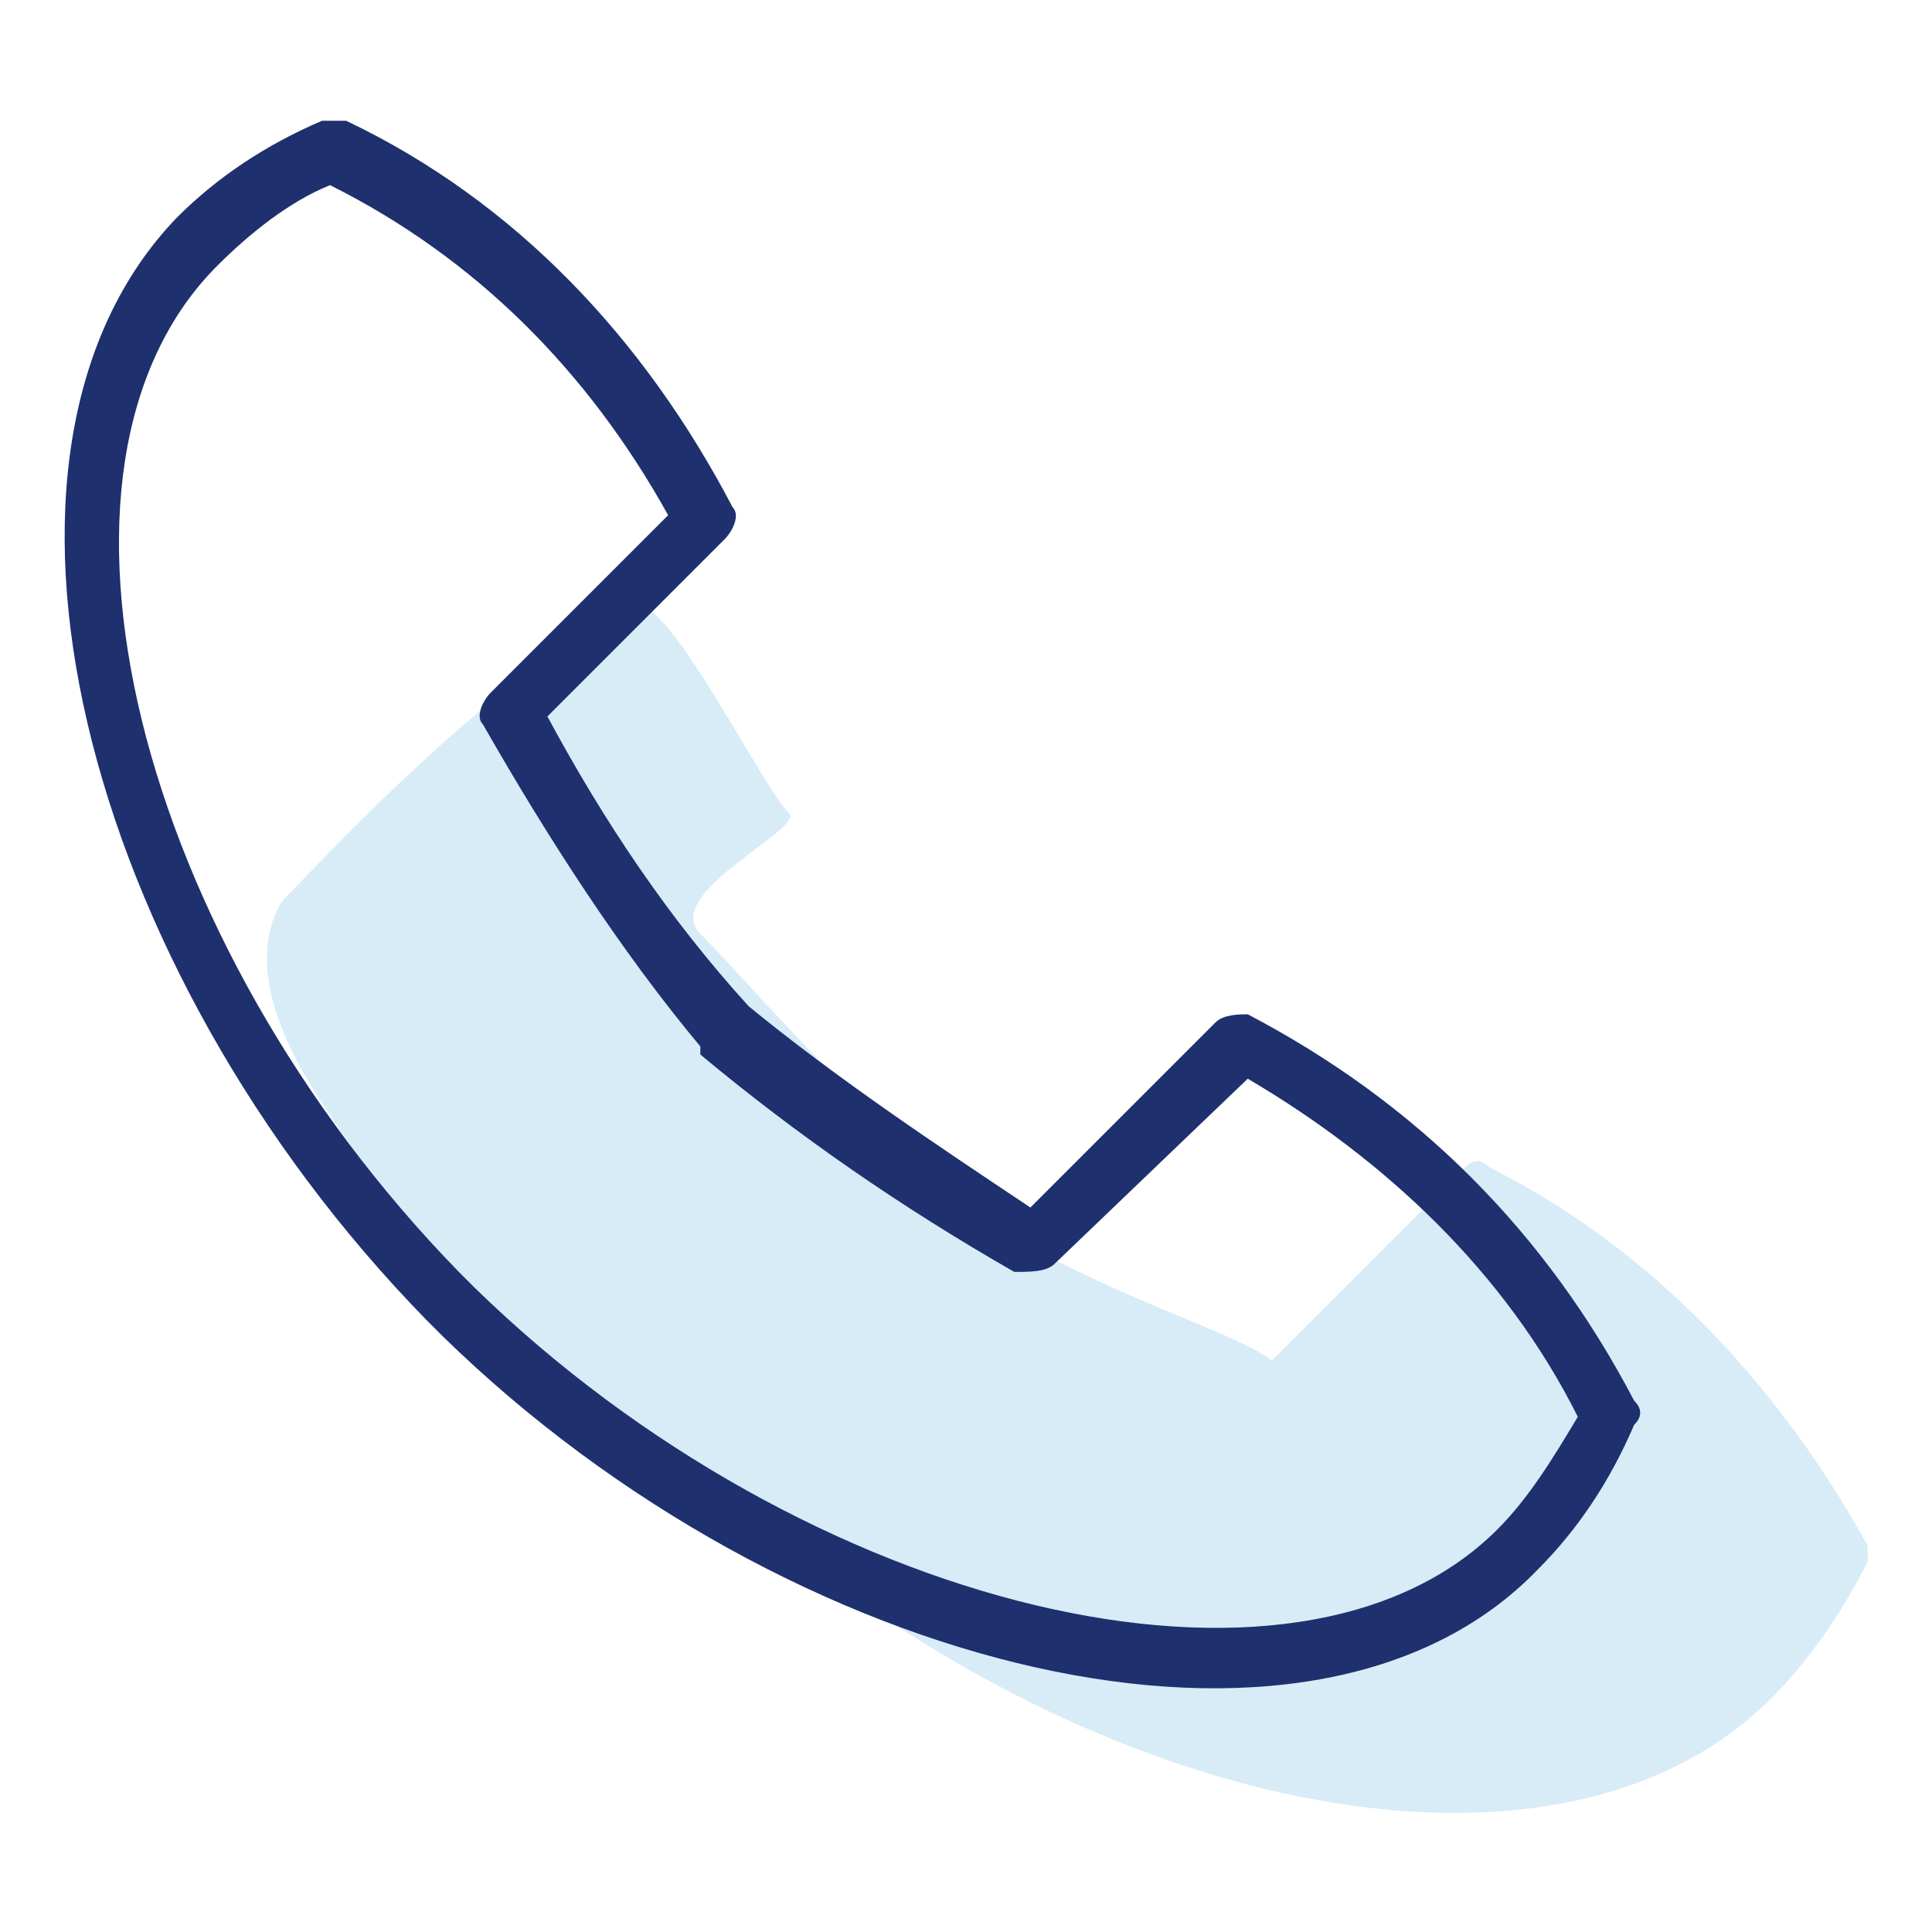 <svg xmlns="http://www.w3.org/2000/svg" viewBox="0 0 24 24"><path fill="#d7ecf7" d="M23.2 19.4c-.3.6-.7 1.2-1.2 1.7-2.4 2.4-7.3 1.6-11.3-1.2-.7-.5-1.4-1-2-1.6-.1 0-.8.1-.8 0-2-2-3.2-3.5-3.9-4.6-.8-1.2-.8-2-.5-2.5.2-.2 1.3-1.4 2.5-2.4.8-.7 1.6-1.3 1.9-1.3.1 0 .1 0 .2.1.5.4 1.4 2.2 1.7 2.5.2.2-1.6 1-1.1 1.5.4.4 1 1.1 1.7 1.8.6.6 1.2 1.2 1.7 1.6.4.2.7.5 1.1.7 1.2.6 2.2.9 2.6 1.2l1.8-1.8.5-.5.1-.1c.1-.1.2-.1.3 0 2 1 3.6 2.7 4.7 4.7v.2z"/><path fill="#1e306e" fill-rule="evenodd" d="M15.1 12.7c.1-.1.3-.1.4-.1 2.1 1.1 3.7 2.7 4.8 4.8.1.1.1.2 0 .3-.3.7-.7 1.3-1.2 1.8-2.8 2.9-9.3 1.3-13.6-2.9l-.2-.2C1 12-.6 5.6 2.2 2.7c.5-.5 1.1-.9 1.8-1.2h.3c2.1 1 3.7 2.7 4.8 4.8.1.1 0 .3-.1.4L6.8 8.9c.7 1.3 1.5 2.5 2.5 3.6 1.1.9 2.3 1.7 3.5 2.5l2.3-2.3zm-2 3c-.1.1-.3.1-.5.1-1.4-.8-2.7-1.7-3.9-2.7V13c-1-1.2-1.9-2.6-2.7-4-.1-.1 0-.3.1-.4l2.2-2.2c-1-1.8-2.4-3.2-4.2-4.1-.5.2-1 .6-1.4 1-2.5 2.5-1 8.4 3 12.5l.2.2c4.1 4 10.2 5.5 12.7 3 .4-.4.7-.9 1-1.4-.9-1.8-2.4-3.2-4.1-4.2l-2.4 2.3z" clip-rule="evenodd"/></svg>